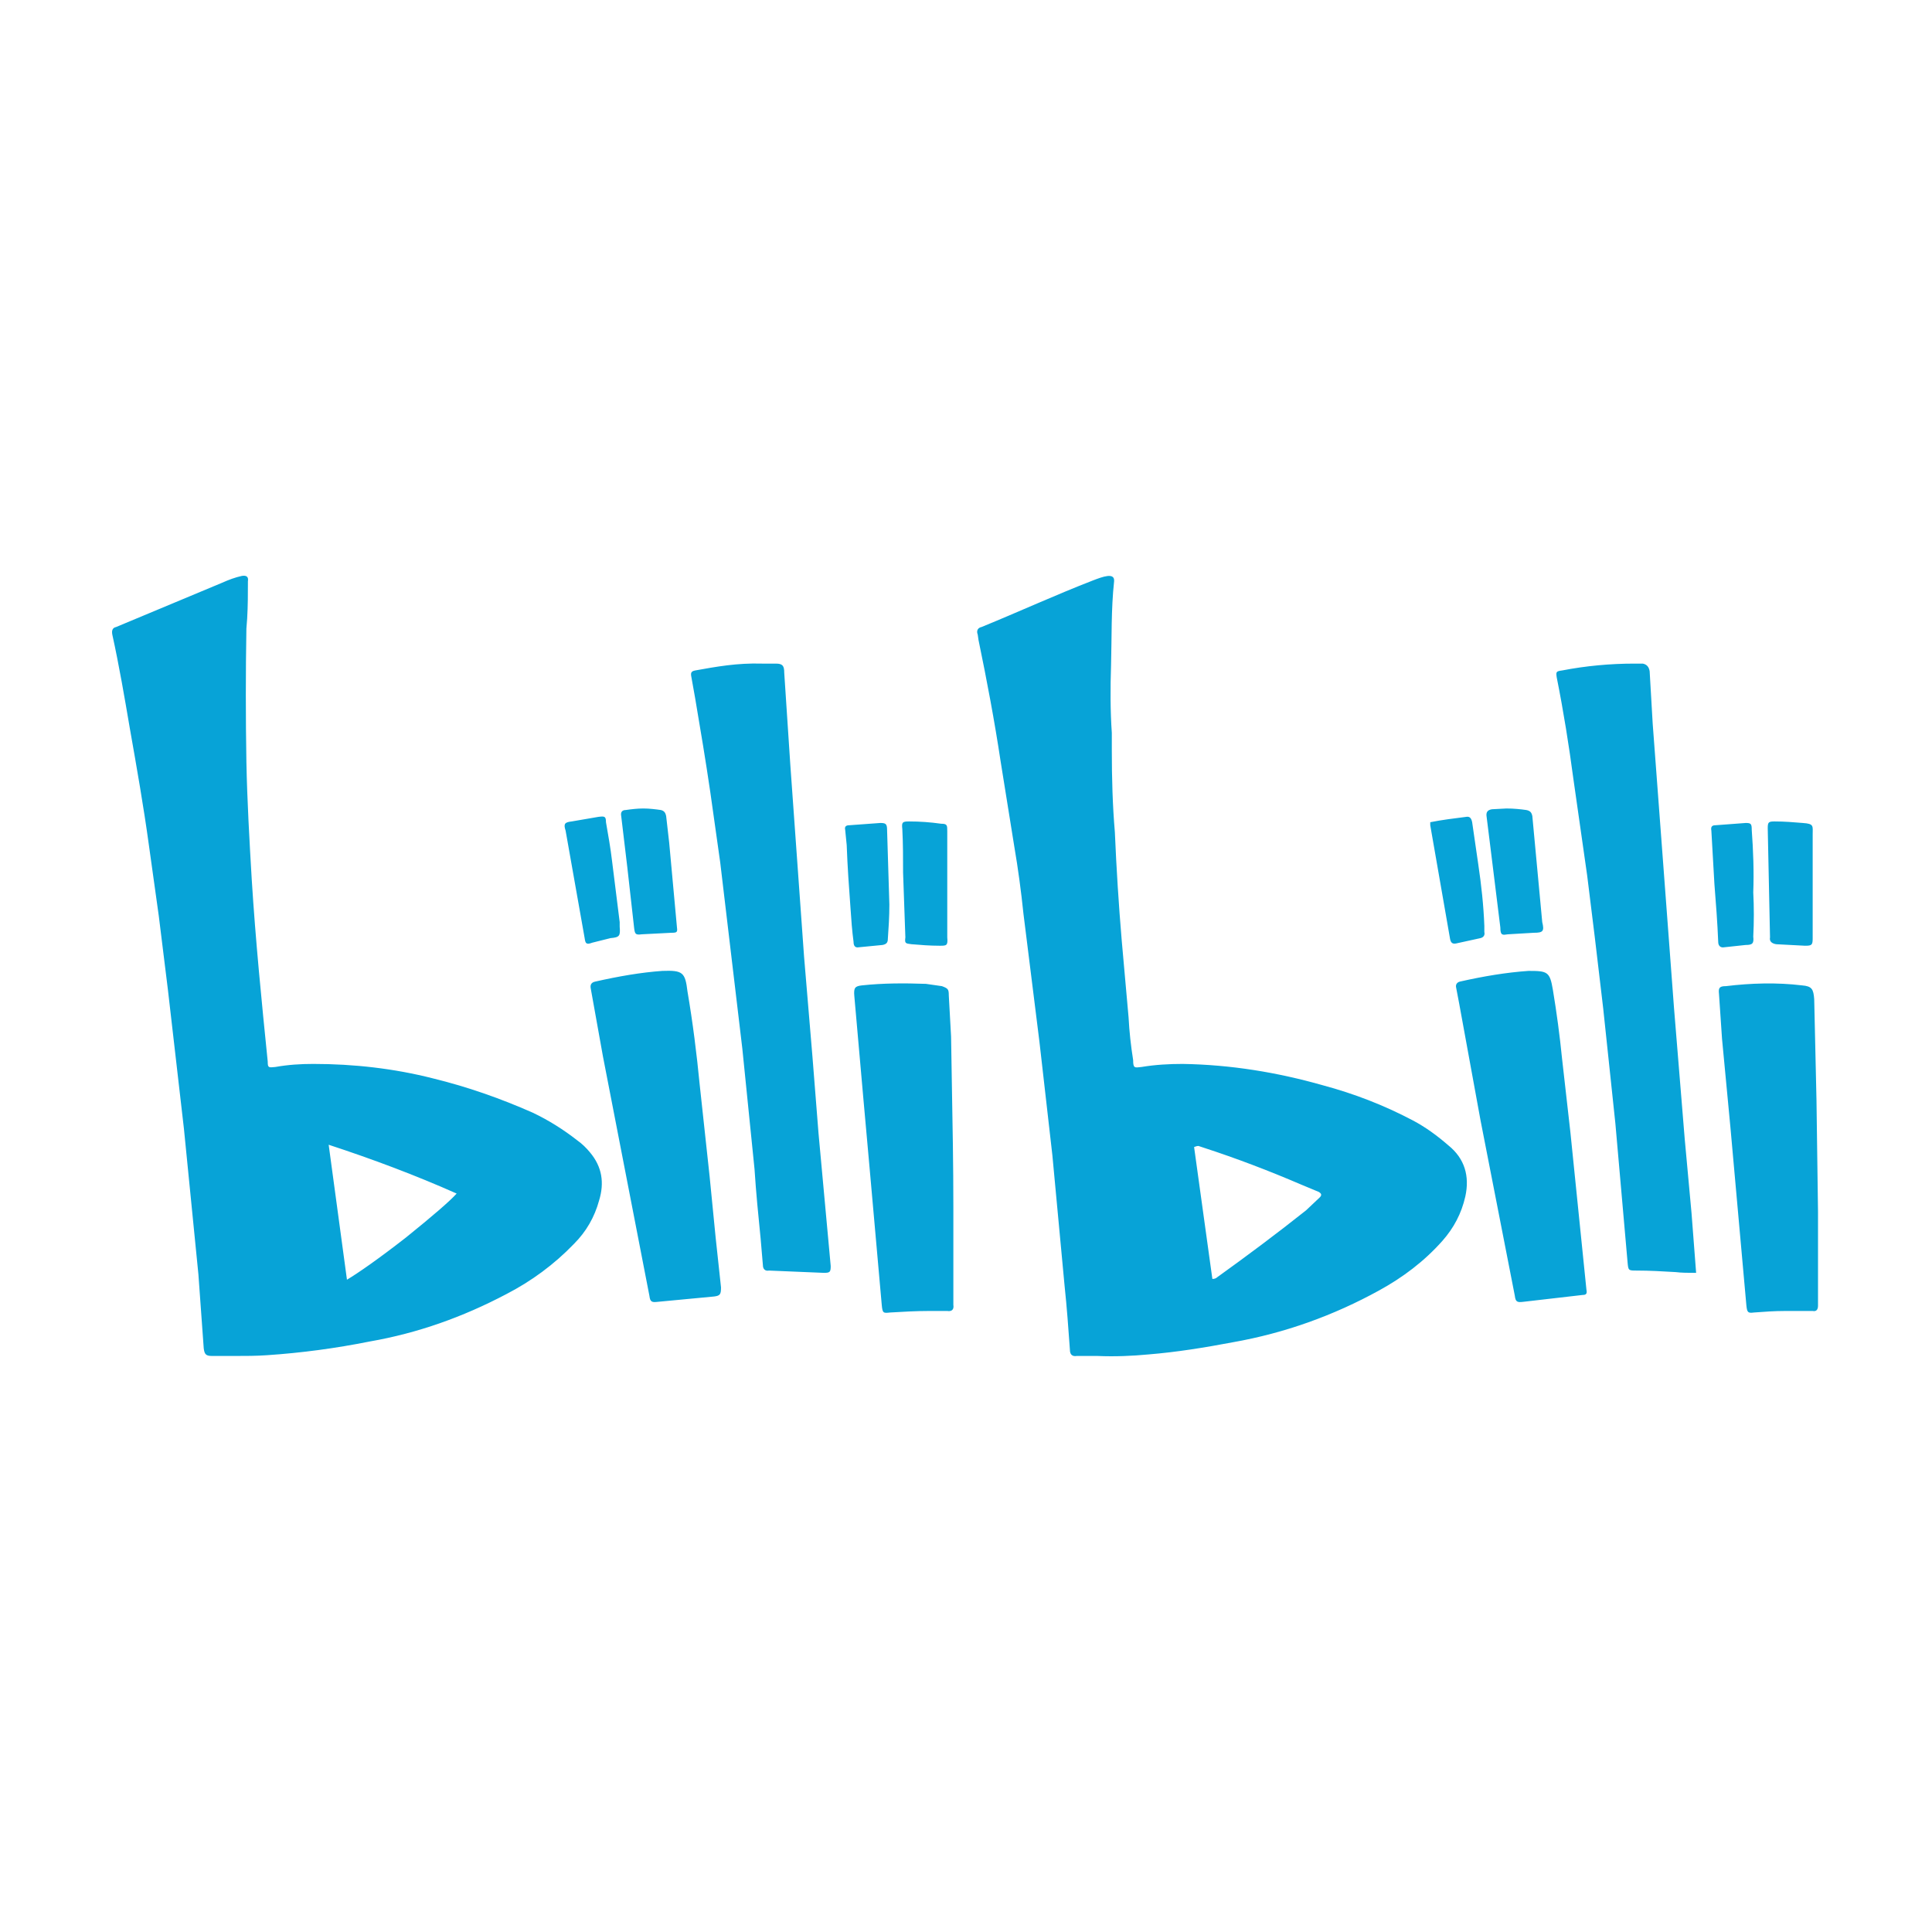 <svg width="1000" height="1000" viewBox="0 0 1000 1000" fill="none" xmlns="http://www.w3.org/2000/svg">
<path d="M877.911 658.826C873.966 658.826 870.421 658.826 867.263 658.43C860.561 658.038 853.858 657.642 847.155 657.642C842.819 657.642 842.819 657.642 842.423 653.301L836.112 581.469L829.805 521.874L825.468 485.17L821.524 453.203L814.425 403.473C812.059 385.715 809.301 368.349 805.752 350.587C805.356 347.827 805.356 347.431 808.514 347.035C820.736 344.667 833.354 343.482 845.972 343.482H850.309C852.279 343.878 853.462 345.063 853.858 347.431L855.437 374.662L866.476 521.874L871.995 589.362L875.545 628.042L877.911 658.826ZM394.483 343.482H401.581C405.13 343.482 405.918 344.667 405.918 348.219L409.075 395.976L416.174 495.035L420.51 546.737L423.664 586.602L429.975 655.273C429.975 658.43 429.579 658.826 426.425 658.826L398.032 657.642C396.062 658.038 394.878 656.854 394.878 654.877L393.695 641.064C392.512 629.227 391.329 617.385 390.542 605.152L384.231 542.793L377.528 486.354L372.796 446.494L367.672 410.182C365.306 394 362.544 377.426 359.786 361.244L357.812 350.195C357.42 348.219 357.812 347.431 359.786 347.035C370.826 345.063 381.473 343.09 394.483 343.482ZM791.164 502.536C801.02 502.536 802.203 502.932 803.782 512.401C805.752 524.243 807.331 536.084 808.514 547.921L812.85 586.206L821.132 667.507C821.524 669.483 821.132 670.271 819.157 670.271L788.402 673.824C785.248 674.216 784.457 673.824 784.065 670.667L766.319 579.893L755.28 519.506L753.701 511.217C753.31 509.641 754.097 508.457 755.676 508.061C767.898 505.301 779.729 503.324 791.164 502.536ZM342.828 502.536C353.475 502.14 354.658 503.324 355.841 513.193C358.603 529.375 360.574 545.161 362.152 561.343L367.276 608.7L370.43 640.672L373.192 666.323C373.192 669.875 372.796 670.667 369.643 671.059L340.466 673.824C337.308 674.216 336.521 673.824 336.125 670.667L312.072 546.737L305.765 511.613C305.37 509.641 306.157 508.457 308.131 508.061C320.354 505.301 331.789 503.324 342.828 502.536ZM493.456 624.882V673.824V675.4C493.852 677.768 492.669 678.952 490.303 678.56H480.838C474.135 678.56 467.433 678.952 460.73 679.348C457.181 679.744 456.785 679.744 456.39 675.4L450.083 604.36L446.929 569.236L442.197 515.562C441.801 511.217 442.593 510.429 446.138 510.033C457.181 508.849 468.22 508.849 479.263 509.245L487.541 510.429C490.698 511.613 491.09 512.009 491.09 515.166L492.273 536.476L492.669 560.159C493.064 581.865 493.456 603.176 493.456 624.882ZM941.001 627.25V673.427V675.796C941.001 677.768 940.213 678.952 938.239 678.56H924.046C918.527 678.56 913.003 678.952 907.879 679.348C904.725 679.744 904.33 679.348 903.934 675.796L895.657 583.441L891.316 537.66L889.741 514.378C889.346 511.217 890.133 510.429 893.291 510.429C906.3 508.849 919.71 508.457 932.719 510.033C937.847 510.429 938.634 512.009 939.03 517.138L940.213 569.628L941.001 627.25ZM779.729 418.471C783.67 418.471 787.219 418.867 789.981 419.259C791.951 419.655 792.738 420.443 793.134 422.419L798.258 477.277C799.441 482.014 798.654 482.802 793.921 482.802L780.516 483.59C777.754 483.986 776.571 484.382 776.571 480.042L771.052 435.441L769.477 422.811C769.081 420.443 769.869 419.259 772.235 418.867L779.729 418.471ZM332.972 418.471C336.125 418.471 339.283 418.867 342.04 419.259C343.619 419.655 344.407 420.443 344.802 422.419L346.377 436.233L350.322 479.25C350.718 482.406 350.718 482.802 347.56 482.802L332.184 483.59C329.031 483.986 328.635 483.59 328.239 480.434L324.69 448.862L321.537 422.419C321.141 420.443 321.932 419.259 323.903 419.259C326.665 418.867 329.818 418.471 332.972 418.471ZM490.303 457.939V485.17C490.698 489.511 489.907 489.511 486.358 489.511C481.234 489.511 476.502 489.119 471.769 488.723C468.616 488.327 468.22 488.327 468.616 485.17L467.433 451.623C467.433 444.126 467.433 436.625 467.037 429.128C466.645 425.576 467.037 425.18 470.586 425.18C476.106 425.18 481.626 425.576 487.149 426.364C490.303 426.364 490.303 427.156 490.303 430.312V457.939ZM938.239 458.331V485.566C938.239 489.119 937.847 489.511 934.298 489.511L919.314 488.723C916.948 488.327 915.765 487.143 916.16 485.17L914.977 428.732C914.977 425.576 915.369 425.18 918.526 425.18C923.65 425.18 928.383 425.576 933.115 425.972C939.03 426.364 938.239 427.548 938.239 431.888V458.331ZM320.749 479.646C321.141 484.382 320.749 485.17 316.017 485.566L306.553 487.935C303.399 489.119 303.003 488.327 302.612 485.566L292.752 429.916C291.569 426.364 292.356 425.576 295.905 425.18L309.706 422.811C312.864 422.419 313.651 422.419 313.651 425.576C314.834 432.284 316.017 438.993 316.804 445.702L320.749 477.277V479.646ZM740.296 425.576C746.211 424.391 752.518 423.603 758.829 422.811C760.8 422.419 761.587 423.603 761.983 425.576L765.136 447.282C766.715 457.939 767.898 468.592 768.294 479.25V482.406C768.686 483.986 767.898 485.17 766.319 485.566L753.701 488.327C751.731 488.723 750.944 487.935 750.548 485.958L740.296 427.156V425.576ZM460.334 468.2C460.334 474.513 459.939 480.434 459.547 485.958C459.547 487.935 458.756 488.723 456.785 489.119L444.563 490.303C442.593 490.695 441.801 489.511 441.801 487.539C441.014 481.618 440.618 476.093 440.226 470.173C439.435 459.515 438.648 448.466 438.252 437.417L437.465 429.524C437.069 427.944 437.86 427.156 439.435 427.156L455.602 425.972C458.364 425.972 459.151 426.364 459.151 429.524L460.334 468.2ZM907.483 461.884C907.879 469.385 907.879 477.277 907.483 484.774C907.879 488.327 907.092 489.119 903.542 489.119L892.499 490.303C890.529 490.695 889.346 489.511 889.346 487.539C888.95 477.673 888.163 467.412 887.375 457.543L885.796 429.916C885.401 427.944 886.192 427.156 887.767 427.156L903.542 425.972C906.3 425.972 906.696 426.364 906.696 429.524C907.483 440.177 907.879 451.231 907.483 461.884ZM305.37 596.467C311.681 603.968 312.864 612.253 310.102 621.33C307.736 630.015 303.399 637.511 297.088 643.828C286.836 654.485 275.01 663.166 261.996 669.875C239.522 681.716 216.256 690.005 191.412 694.346C173.67 697.898 155.924 700.266 138.182 701.451C132.663 701.843 127.143 701.843 121.62 701.843H109.793C106.635 701.843 105.848 701.055 105.452 697.898L102.695 659.614L95.201 584.233L86.923 512.401L82.191 474.121L77.063 437.417C74.305 417.287 70.756 397.16 67.207 377.03C64.445 360.848 61.687 344.667 58.138 328.489C57.742 326.512 58.138 324.936 60.108 324.54L114.917 301.65C118.466 300.069 121.62 298.885 125.169 298.097C127.535 297.701 128.718 298.493 128.322 300.862C128.322 307.174 128.322 313.491 127.931 320.2L127.535 325.328C127.143 348.219 127.143 371.109 127.535 394.396C127.931 414.526 129.114 435.049 130.297 455.175C132.267 486.751 135.421 518.322 138.578 549.502C138.578 552.658 138.97 552.658 142.519 552.266C149.222 551.082 155.533 550.686 162.235 550.686C183.135 550.686 204.03 553.054 224.142 558.182C241.884 562.527 258.843 568.448 275.797 575.945C284.078 579.893 291.569 584.625 298.667 590.154C301.429 592.126 303.399 594.099 305.37 596.467ZM749.761 592.914C758.042 599.623 760.8 608.7 758.434 619.357C756.463 628.042 752.518 635.539 746.603 642.248C737.143 652.905 726.099 661.194 713.877 667.903C690.22 680.928 664.984 690.005 638.169 694.742C623.581 697.502 608.988 699.87 594.4 701.055C586.119 701.843 577.05 702.239 567.981 701.843H557.333C554.971 702.239 553.788 701.055 553.788 698.686C552.997 687.637 552.209 676.584 551.026 665.535L544.715 598.047L538.013 539.24L529.735 472.937C528.552 461.492 526.974 449.65 525.003 438.205L517.905 394C514.751 373.086 510.806 352.167 506.47 331.249L506.074 328.489C505.287 326.512 506.074 324.936 508.045 324.54C527.369 316.647 546.294 307.962 565.615 300.466C570.743 298.493 577.05 296.125 576.658 300.862C575.079 315.463 575.475 330.065 575.079 344.274C574.684 356.112 574.684 367.953 575.475 379.398V388.475C575.475 402.685 575.867 416.895 577.05 430.704C577.841 449.254 579.024 468.2 580.599 486.751L584.148 526.611C584.544 534.108 585.331 541.213 586.514 548.713C586.514 553.054 587.302 552.658 590.851 552.266C597.949 551.082 605.048 550.686 612.146 550.686C636.986 551.082 661.039 555.026 684.696 561.735C700.863 566.079 716.243 571.996 731.227 579.893C737.93 583.441 743.845 587.786 749.761 592.914ZM179.586 662.378C185.501 658.826 195.753 651.721 209.945 640.672C224.142 629.227 232.815 621.726 236.364 617.781C215.073 608.308 192.991 600.019 170.121 592.522L179.586 662.378ZM683.121 619.753C684.305 618.569 683.909 617.781 682.726 616.989L673.261 613.045C656.702 605.94 640.14 599.623 623.185 594.099L620.819 593.31C620.032 592.914 619.244 593.31 618.061 593.707L627.522 661.982C628.705 661.982 629.496 661.586 629.888 661.194C645.268 650.141 660.643 638.696 676.023 626.462L683.121 619.753Z" fill="#07A3D7"/>
</svg>
